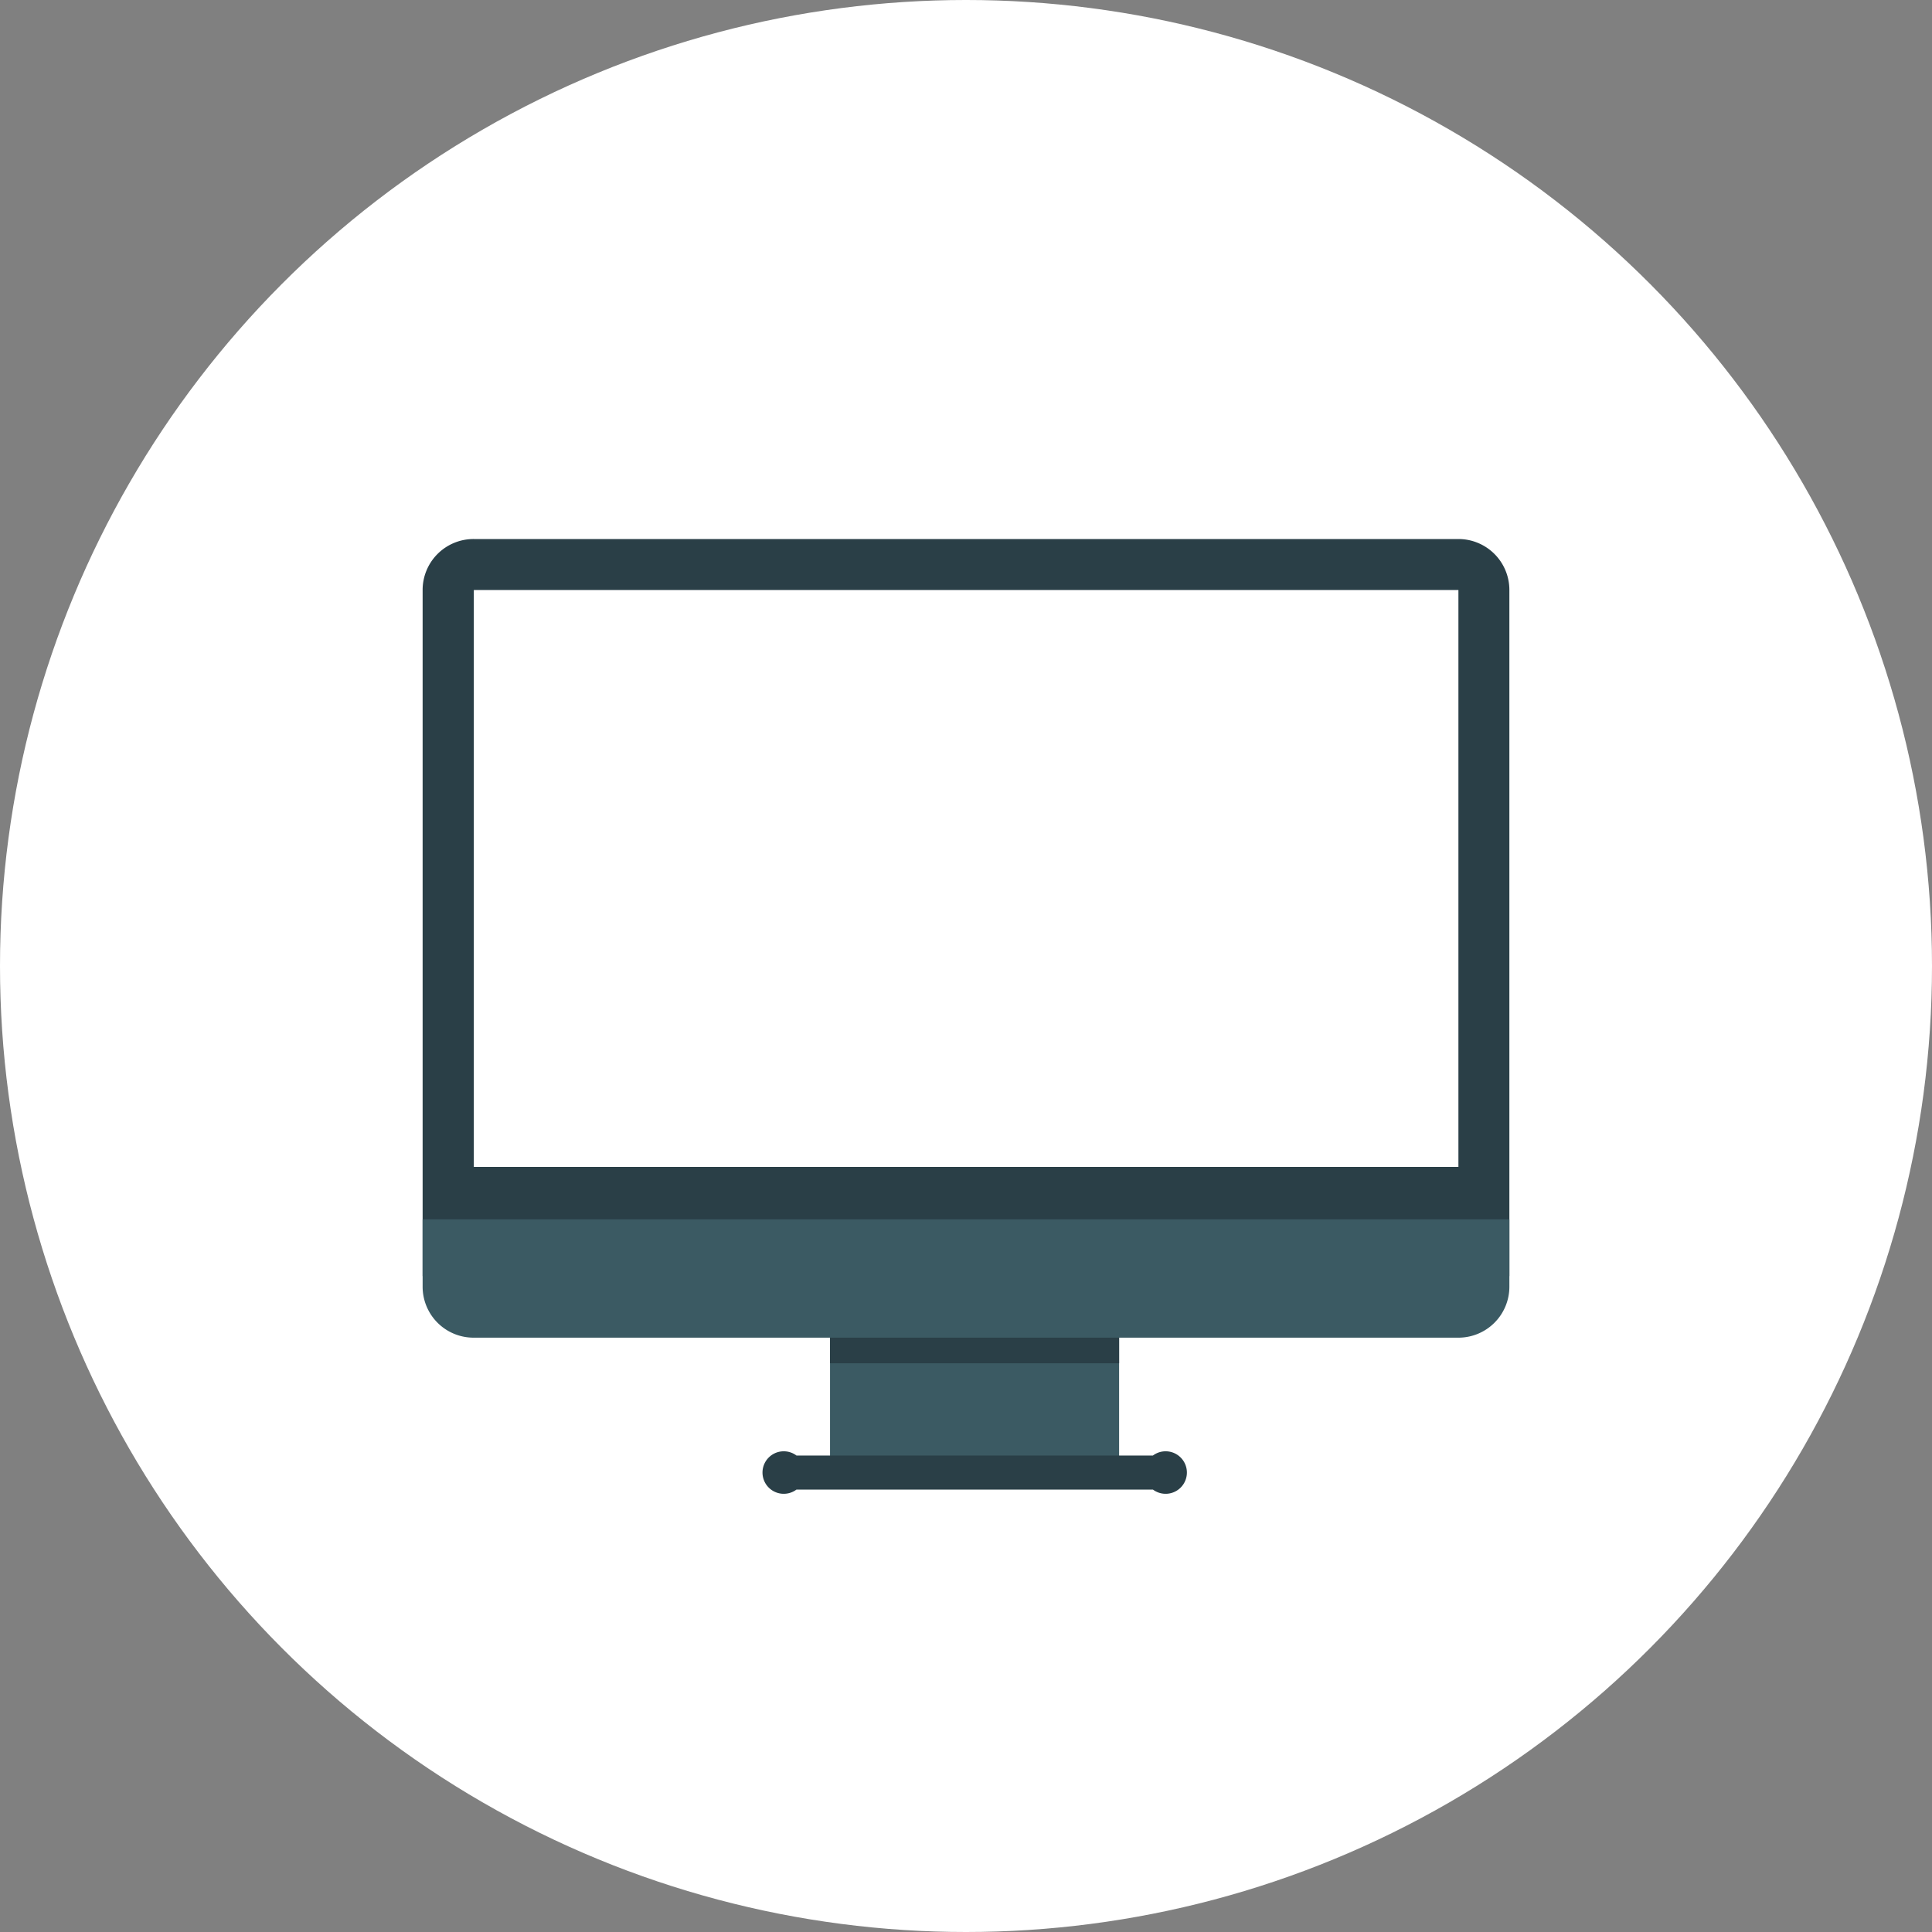 <svg id="Layer_1" data-name="Layer 1" xmlns="http://www.w3.org/2000/svg" viewBox="0 0 80 80"><rect x="0" y="0" width="80" height="80" fill="#808080" stroke="none"/><defs><style>.cls-1{fill:#fff;}.cls-2{fill:#3b5a63;}.cls-3{fill:#2a3f47;}</style></defs><title>plataforma-icon</title><circle class="cls-1" cx="40" cy="40" r="40"/><rect class="cls-2" x="34.37" y="55.35" width="11.97" height="5.63"/><path class="cls-3" d="M4596.53,2955.28h14.76a0.88,0.88,0,1,1,0,1.41h-14.76a0.88,0.88,0,1,1,0-1.41h0Zm0,0" transform="translate(-4563.55 -2895.01)"/><path class="cls-3" d="M4623.94,2917.33h-40.77a2.11,2.11,0,0,0-2.12,2.12v28.39c0,1.17,45,1.17,45,0v-28.39A2.11,2.11,0,0,0,4623.94,2917.33Zm0,26h-40.77v-23.89h40.77v23.89Z" transform="translate(-4563.55 -2895.01)"/><rect class="cls-3" x="34.37" y="55.31" width="11.97" height="1.14"/><path class="cls-2" d="M4581.05,2948.29a2.11,2.11,0,0,0,2.12,2.11h40.77a2.11,2.11,0,0,0,2.11-2.11v-2.79h-45v2.79Zm0,0" transform="translate(-4563.55 -2895.01)"/></svg>